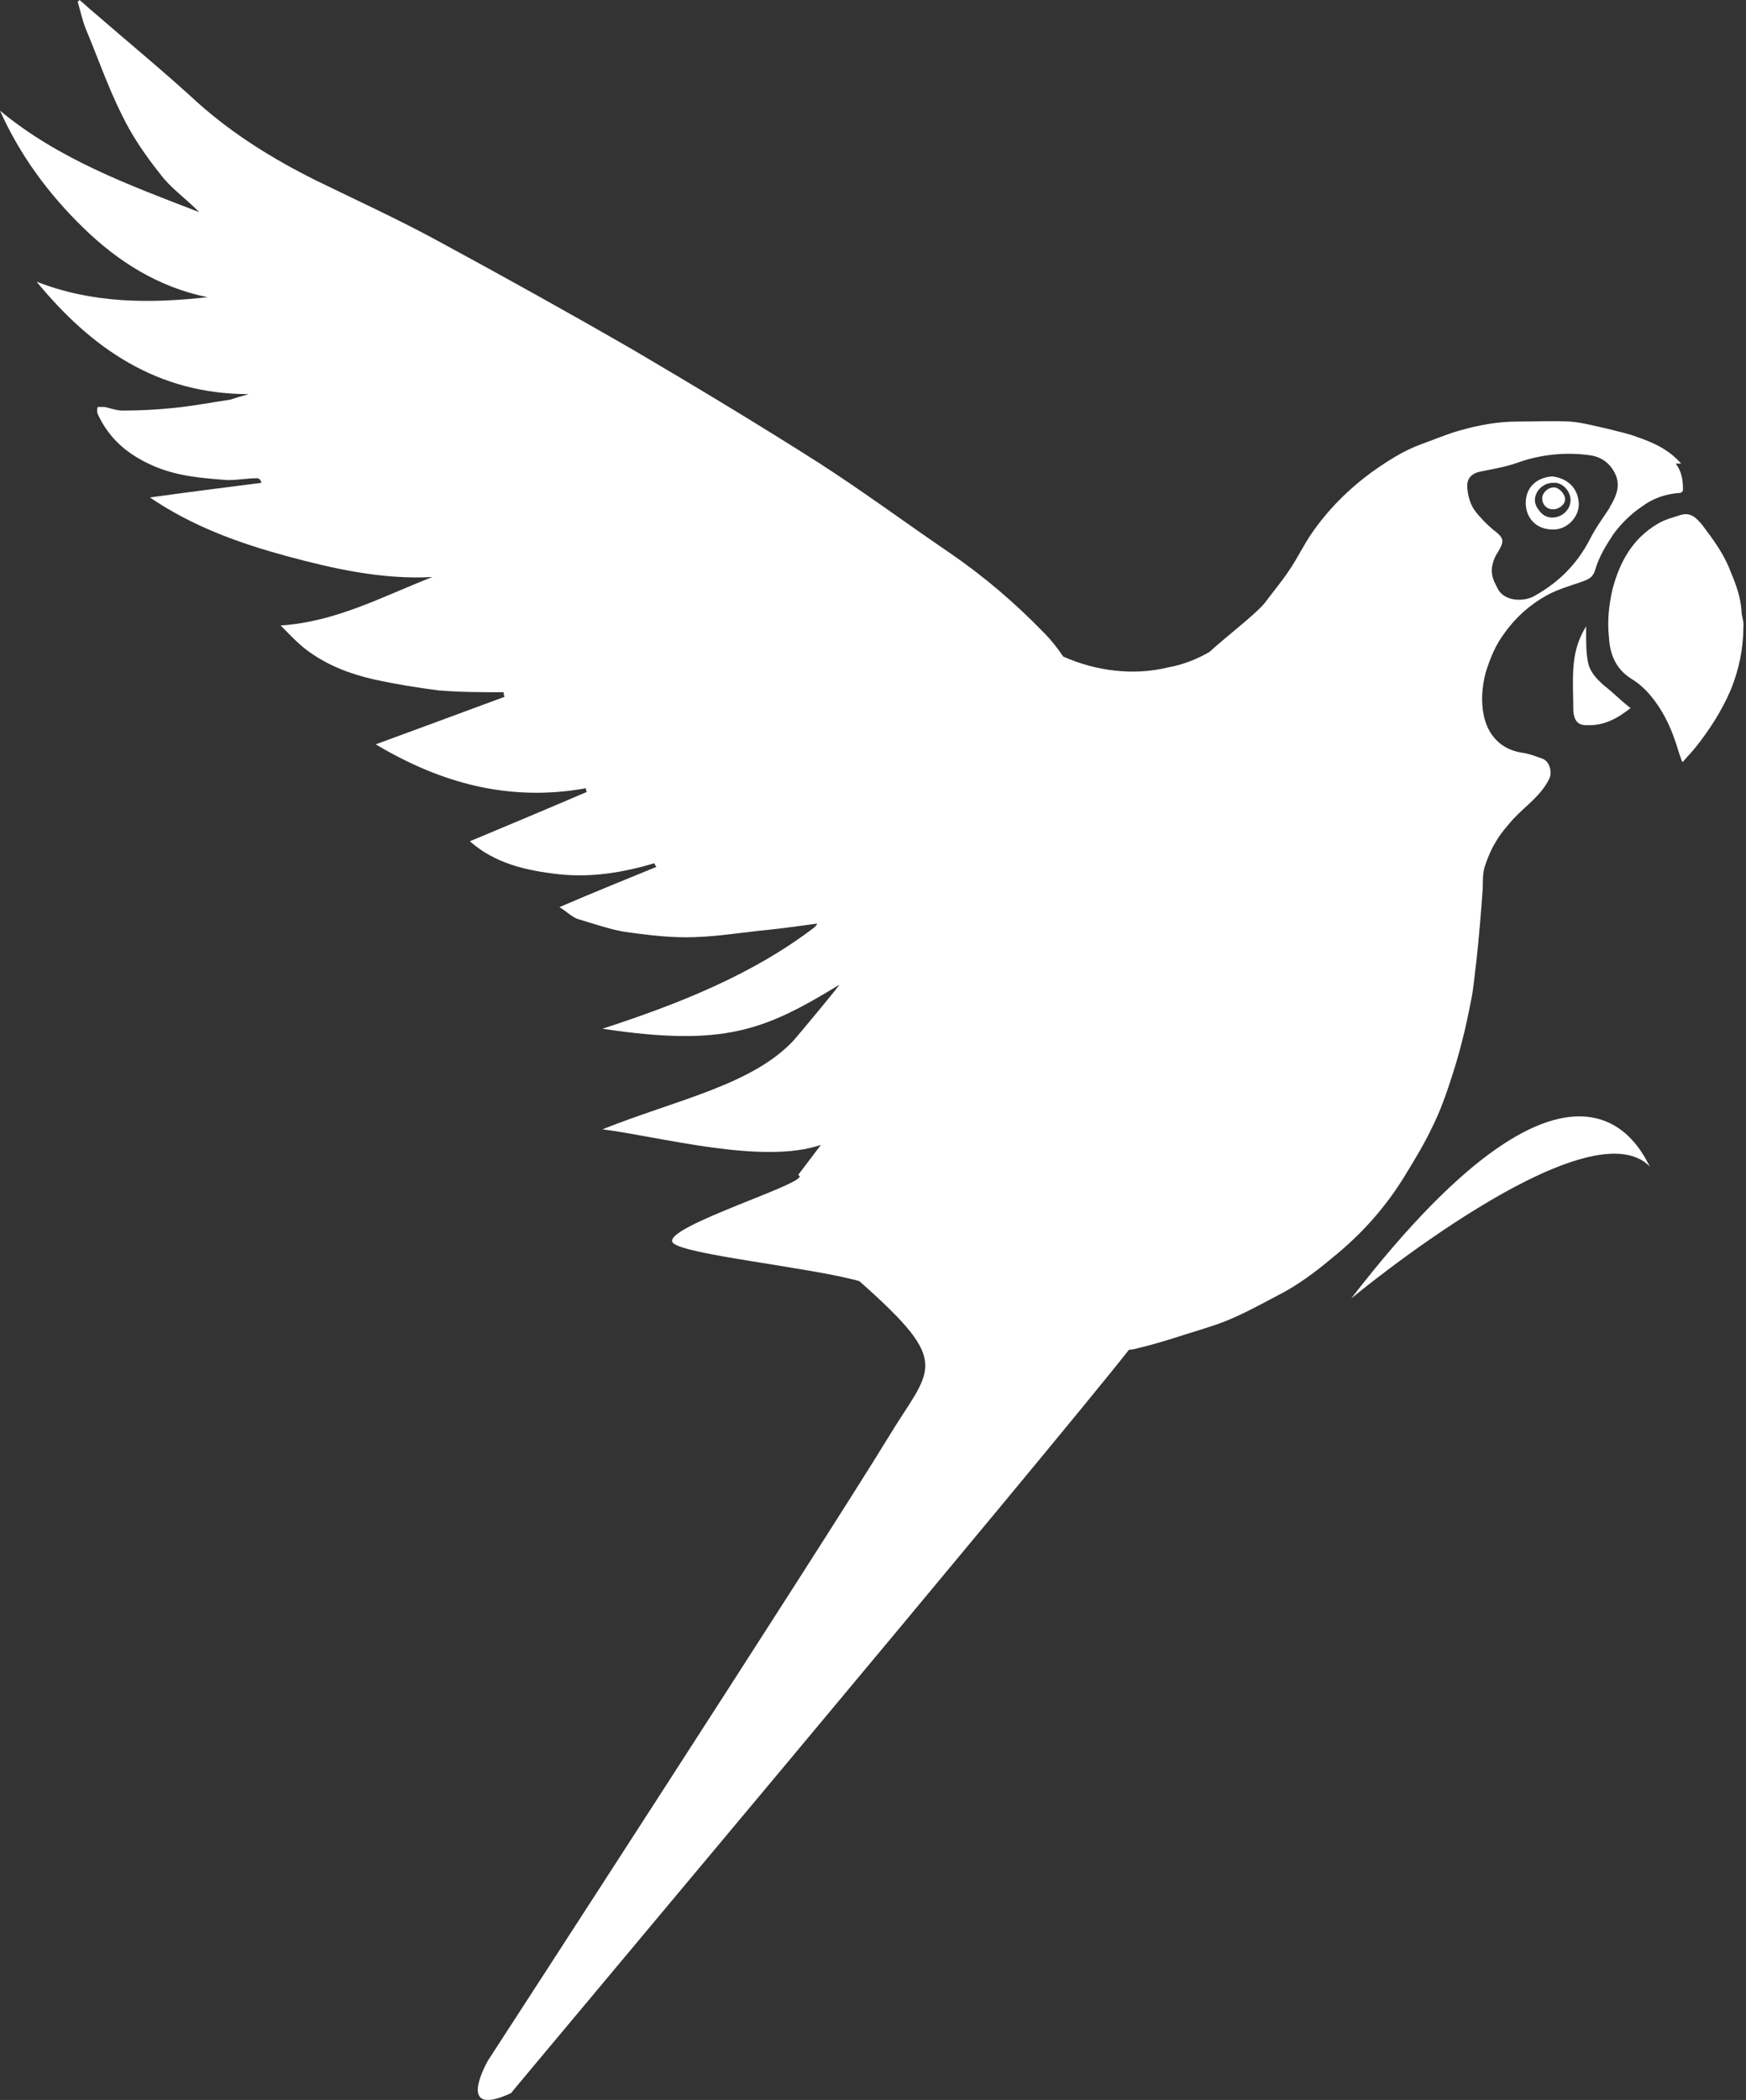 <svg width="84" height="101" viewBox="0 0 84 101" fill="none" xmlns="http://www.w3.org/2000/svg">
<rect x="0" y="0" width="84" height="101" fill="#333333" stroke="none"/>
<path d="M80.925 36.636C80.837 36.372 80.749 36.152 80.705 35.976C80.485 35.272 80.221 34.613 79.781 33.953C79.43 33.425 78.99 32.941 78.462 32.633C77.714 32.15 77.451 31.446 77.407 30.654C77.319 29.863 77.407 29.071 77.582 28.323C77.934 27.004 78.55 25.904 79.738 25.201C80.089 24.981 80.485 24.893 80.881 24.761C81.365 24.629 81.629 24.937 81.893 25.245C82.42 25.948 82.948 26.652 83.256 27.488C83.52 28.103 83.74 28.719 83.784 29.379C83.784 29.643 83.916 29.907 83.872 30.171C83.872 31.226 83.652 32.238 83.256 33.205C82.816 34.217 82.245 35.096 81.585 35.932C81.409 36.152 81.189 36.372 80.969 36.636H80.925Z" fill="white"/>
<path d="M78.464 34.041C77.805 34.569 77.145 34.921 76.309 34.877C75.869 34.877 75.737 34.613 75.693 34.217C75.693 33.514 75.649 32.854 75.693 32.15C75.737 31.49 75.869 30.831 76.309 30.127C76.309 30.259 76.309 30.347 76.309 30.435C76.309 30.919 76.309 31.402 76.397 31.842C76.485 32.326 76.837 32.678 77.189 32.986C77.585 33.294 77.98 33.689 78.42 34.041H78.464Z" fill="white"/>
<path d="M74.68 22.914C75.427 23.002 75.911 23.485 75.955 24.189C75.999 24.849 75.383 25.508 74.68 25.465C73.932 25.465 73.404 24.937 73.404 24.189C73.404 23.397 73.976 22.958 74.68 22.914ZM74.68 24.893C75.12 24.893 75.559 24.541 75.559 24.057C75.559 23.573 75.12 23.177 74.724 23.221C74.24 23.221 73.844 23.617 73.844 24.057C73.844 24.277 73.976 24.497 74.152 24.673C74.328 24.849 74.504 24.893 74.724 24.893H74.68Z" fill="white"/>
<path d="M74.724 24.497C74.416 24.497 74.196 24.277 74.196 23.969C74.196 23.705 74.46 23.441 74.768 23.441C74.988 23.441 75.296 23.749 75.296 24.013C75.296 24.277 74.988 24.497 74.724 24.497Z" fill="white"/>
<path d="M80.881 22.298C80.309 21.639 79.561 21.287 78.77 21.023C78.33 20.847 77.846 20.759 77.362 20.627C76.747 20.495 76.131 20.319 75.515 20.275C74.68 20.231 73.844 20.275 73.008 20.275C72.041 20.275 71.117 20.451 70.194 20.715C69.578 20.891 68.962 21.155 68.346 21.375C67.511 21.683 66.763 22.166 66.015 22.694C64.872 23.53 63.904 24.497 63.113 25.641C62.717 26.213 62.409 26.872 62.013 27.444C61.661 27.972 61.221 28.5 60.826 29.027C60.342 29.599 58.89 30.699 58.187 31.358C57.571 31.71 56.911 31.974 56.164 32.106C54.536 32.502 52.733 32.282 51.15 31.578C50.886 31.183 50.578 30.787 50.226 30.435C48.819 28.983 47.323 27.708 45.652 26.564C43.585 25.157 41.562 23.662 39.451 22.298C36.548 20.451 33.557 18.648 30.567 16.889C27.444 15.085 24.277 13.326 21.111 11.611C19.176 10.555 17.152 9.632 15.173 8.664C13.15 7.653 11.215 6.465 9.5 4.926C7.873 3.431 6.157 2.023 4.486 0.572C4.266 0.396 4.046 0.176 3.826 0L3.738 0.088C3.87 0.528 3.958 0.968 4.134 1.407C4.706 2.771 5.19 4.178 5.849 5.498C6.333 6.509 6.993 7.477 7.697 8.356C8.18 9.016 8.884 9.5 9.588 10.204C6.157 8.884 2.815 7.653 0 5.322C0.968 7.477 2.331 9.324 4.002 10.951C5.674 12.579 7.609 13.81 9.984 14.294C7.213 14.602 4.442 14.602 1.759 13.546C4.398 16.757 7.565 18.956 11.963 18.956C11.655 19.044 11.347 19.132 11.083 19.22C10.204 19.352 9.28 19.527 8.4 19.616C7.565 19.703 6.729 19.747 5.893 19.747C5.586 19.747 5.278 19.616 5.014 19.572C4.926 19.572 4.75 19.572 4.706 19.572C4.662 19.66 4.662 19.835 4.706 19.923C5.278 21.155 6.201 21.902 7.433 22.43C8.576 22.914 9.764 23.002 10.951 23.09C11.435 23.09 11.919 23.002 12.359 23.002C12.447 23.002 12.535 23.046 12.579 23.222C10.863 23.442 9.104 23.662 7.213 23.926C9.28 25.333 11.523 26.125 13.766 26.74C16.053 27.356 18.384 27.884 20.803 27.752C18.428 28.675 16.185 29.907 13.502 30.083C13.942 30.523 14.338 30.963 14.822 31.314C15.789 32.018 16.845 32.414 17.988 32.678C19 32.898 20.055 33.074 21.111 33.206C22.166 33.294 23.178 33.294 24.233 33.294C24.233 33.382 24.233 33.425 24.277 33.513C22.254 34.261 20.231 35.009 18.076 35.8C21.243 37.692 24.541 38.571 28.192 37.911C28.192 37.956 28.192 38.044 28.236 38.087C26.389 38.879 24.497 39.671 22.606 40.462C23.794 41.518 25.289 41.87 26.872 42.046C28.456 42.222 29.995 41.958 31.49 41.518C31.49 41.562 31.534 41.65 31.578 41.694C30.083 42.31 28.544 42.925 26.916 43.629C27.268 43.849 27.532 44.113 27.796 44.201C28.544 44.421 29.291 44.685 30.039 44.816C31.006 44.949 32.018 45.08 32.986 45.08C34.173 45.08 35.317 44.904 36.46 44.773C37.384 44.685 38.351 44.553 39.319 44.421C39.275 44.509 39.231 44.553 39.187 44.597C36.196 46.884 32.634 48.291 28.983 49.478C34.833 50.358 36.768 49.566 40.374 47.367C40.462 47.323 38.263 49.962 38.131 50.094C36.108 52.205 32.502 52.909 28.983 54.316C31.754 54.668 36.68 56.032 39.495 55.064L38.395 56.516C39.319 56.779 31.754 59.022 32.37 59.77C32.854 60.342 39.011 60.958 41.342 61.617C45.916 65.663 44.773 65.751 42.705 69.182C39.451 74.504 23.486 99.089 23.486 99.089C23.486 99.089 21.814 101.948 24.585 100.672C24.409 100.848 50.666 69.578 54.316 64.916C54.492 64.916 54.624 64.872 54.8 64.828C55.372 64.696 55.944 64.52 56.515 64.344C57.307 64.08 58.143 63.86 58.934 63.552C59.814 63.201 60.606 62.761 61.441 62.321C62.409 61.837 63.288 61.177 64.124 60.474C65.487 59.374 66.631 58.099 67.555 56.603C68.038 55.812 68.522 55.02 68.918 54.184C69.226 53.569 69.49 52.865 69.71 52.205C69.93 51.546 70.15 50.842 70.325 50.138C70.501 49.478 70.633 48.819 70.765 48.159C70.897 47.543 70.941 46.884 71.029 46.224C71.161 45.036 71.249 43.893 71.337 42.706C71.337 42.354 71.337 42.002 71.425 41.694C71.557 41.298 71.733 40.858 71.953 40.506C72.173 40.111 72.481 39.759 72.788 39.407C73.404 38.747 74.152 38.263 74.548 37.428C74.68 37.12 74.548 36.636 74.24 36.504C73.888 36.372 73.536 36.24 73.184 36.196C72.129 36.02 71.557 35.273 71.381 34.393C71.249 33.733 71.293 33.074 71.469 32.37C71.689 31.666 71.953 31.006 72.393 30.435C72.92 29.687 73.624 29.071 74.416 28.632C74.9 28.368 75.471 28.192 75.999 28.016C76.351 27.884 76.615 27.84 76.747 27.4C76.923 26.784 77.274 26.213 77.626 25.685C77.978 25.201 78.462 24.717 78.99 24.365C79.517 23.97 80.133 23.75 80.837 23.706C80.881 23.706 80.969 23.618 80.969 23.574C80.969 23.134 80.925 22.694 80.617 22.298H80.881ZM77.45 24.409C77.099 24.937 76.747 25.421 76.483 25.949C75.867 27.136 74.987 28.016 73.8 28.675C73.316 28.939 72.436 28.939 72.085 28.368C71.909 28.016 71.733 27.752 71.777 27.312C71.821 27.004 71.909 26.784 72.085 26.52C72.393 25.993 72.349 25.861 71.821 25.465C71.513 25.201 71.205 24.893 70.941 24.541C70.721 24.233 70.589 23.75 70.589 23.354C70.589 23.002 70.809 22.782 71.161 22.694C71.777 22.562 72.393 22.474 73.008 22.254C74.108 21.858 75.339 21.727 76.527 21.902C77.099 21.99 77.538 22.342 77.758 22.914C77.934 23.398 77.758 23.838 77.538 24.233C77.538 24.277 77.45 24.321 77.45 24.409Z" fill="white"/>
<path d="M65.005 62.453C65.005 62.453 76.396 52.998 79.387 56.12C79.167 55.9 76.308 47.808 65.005 62.453Z" fill="white"/>
</svg>
